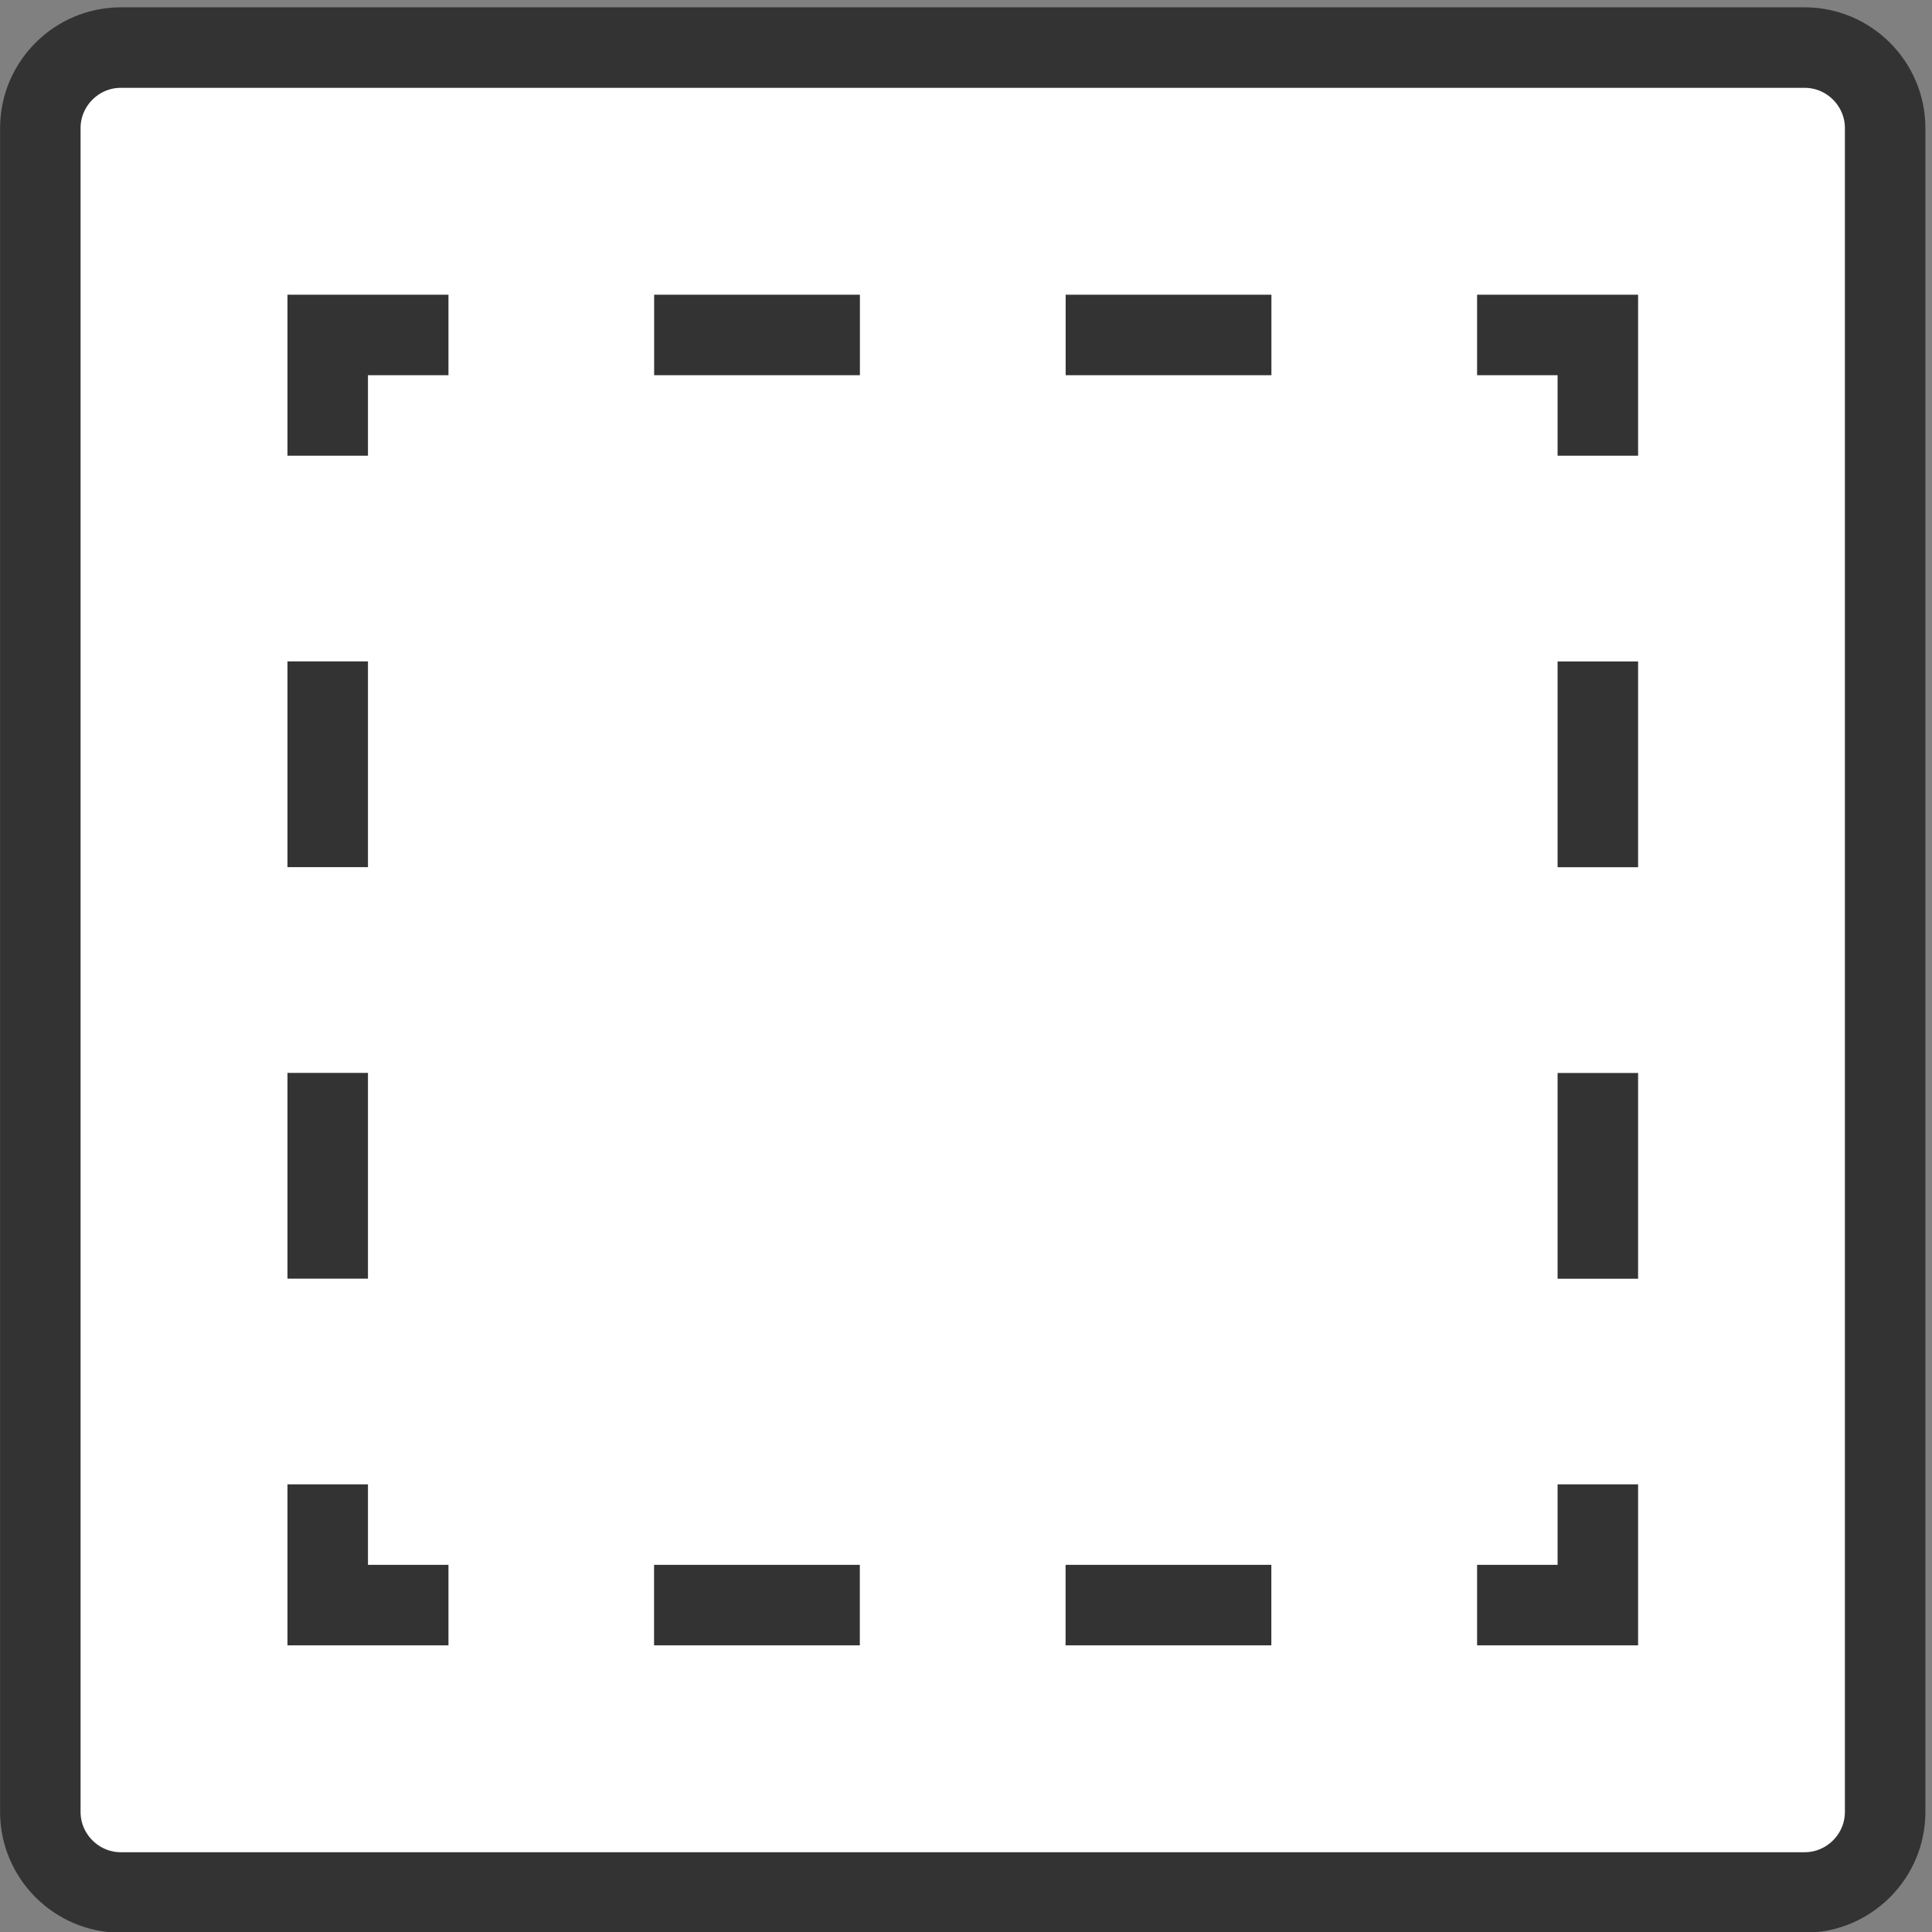 <?xml version="1.0" encoding="utf-8"?>
<!-- Generator: Adobe Illustrator 18.1.1, SVG Export Plug-In . SVG Version: 6.00 Build 0)  -->
<svg version="1.1" id="Layer_1" xmlns="http://www.w3.org/2000/svg" xmlns:xlink="http://www.w3.org/1999/xlink" x="0px" y="0px"
	 viewBox="0 0 24 24" enable-background="new 0 0 24 24" xml:space="preserve">
<rect x="0" y="0" width="24" height="24" fill="#808080" stroke="none"/>
<g>
	<g>
		<path fill="#FFFFFF" d="M23.418,22.509c0,0.55-0.45,1-1,1H1.501c-0.55,0-1-0.45-1-1V1.591c0-0.55,0.45-1,1-1h20.917
			c0.55,0,1,0.45,1,1V22.509z"/>
		<path fill="none" stroke="#333333" stroke-miterlimit="10" d="M23.418,22.509c0,0.55-0.45,1-1,1H1.501c-0.55,0-1-0.45-1-1
			V1.591c0-0.55,0.45-1,1-1h20.917c0.55,0,1,0.45,1,1V22.509z"/>
	</g>
	<g>
		<rect x="4.071" y="4.161" fill="#FFFFFF" width="15.778" height="15.778"/>
		<g>
			<polyline fill="none" stroke="#333333" stroke-miterlimit="10" points="19.849,18.439 19.849,19.939 18.349,19.939 			"/>
			
				<line fill="none" stroke="#333333" stroke-miterlimit="10" stroke-dasharray="2.556,2.556" x1="15.793" y1="19.939" x2="6.848" y2="19.939"/>
			<polyline fill="none" stroke="#333333" stroke-miterlimit="10" points="5.571,19.939 4.071,19.939 4.071,18.439 			"/>
			
				<line fill="none" stroke="#333333" stroke-miterlimit="10" stroke-dasharray="2.556,2.556" x1="4.071" y1="15.884" x2="4.071" y2="6.939"/>
			<polyline fill="none" stroke="#333333" stroke-miterlimit="10" points="4.071,5.661 4.071,4.161 5.571,4.161 			"/>
			
				<line fill="none" stroke="#333333" stroke-miterlimit="10" stroke-dasharray="2.556,2.556" x1="8.126" y1="4.161" x2="17.071" y2="4.161"/>
			<polyline fill="none" stroke="#333333" stroke-miterlimit="10" points="18.349,4.161 19.849,4.161 19.849,5.661 			"/>
			
				<line fill="none" stroke="#333333" stroke-miterlimit="10" stroke-dasharray="2.556,2.556" x1="19.849" y1="8.217" x2="19.849" y2="17.161"/>
		</g>
	</g>
</g>
</svg>
